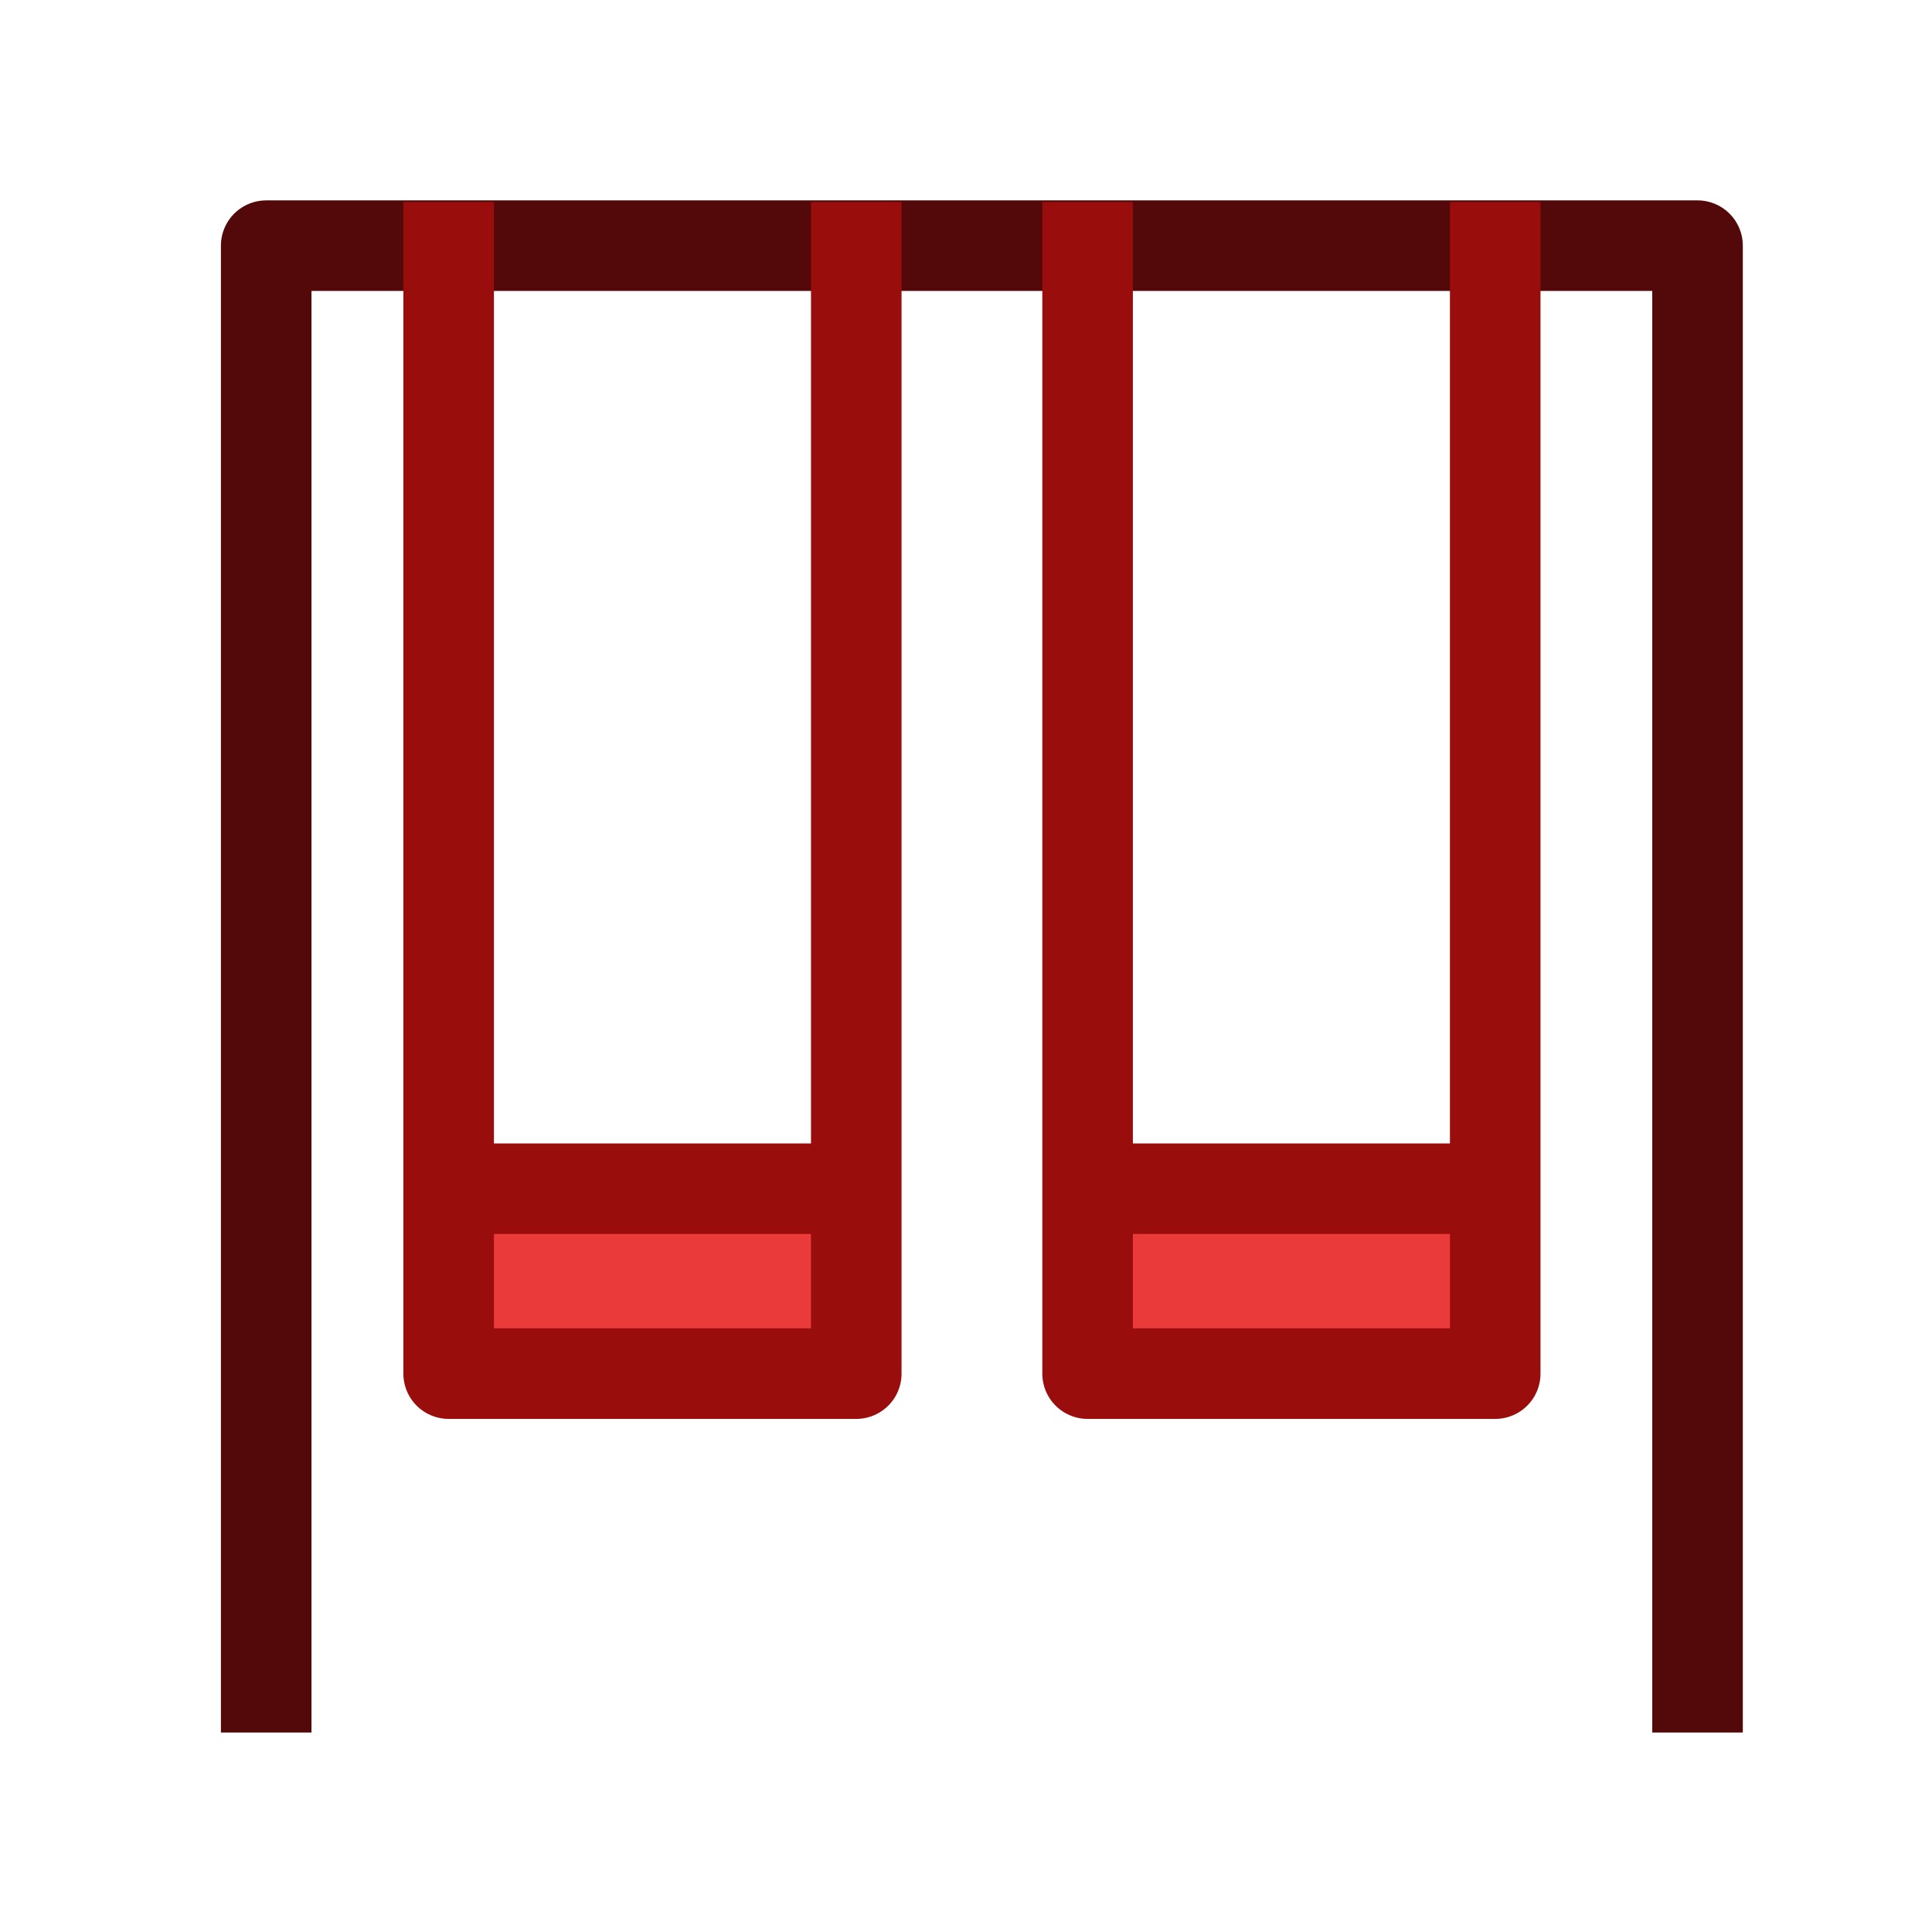 <svg width="64" height="64" viewBox="0 0 64 64" fill="none" xmlns="http://www.w3.org/2000/svg">
<path d="M8.818 57.392V8.138H56.233V57.392" stroke="#530909" stroke-width="3" stroke-linejoin="round"/>
<path d="M28.365 45.503H14.862V39.377H28.365V45.503Z" fill="#EB3A3A"/>
<path d="M14.862 6.692V39.377M28.365 6.692V39.377M14.862 39.377V45.503H28.365V39.377M14.862 39.377H28.365" stroke="#990D0D" stroke-width="3" stroke-linejoin="round"/>
<path d="M49.531 45.503H36.028V39.377H49.531V45.503Z" fill="#EB3A3A"/>
<path d="M36.028 6.692V39.377M49.531 6.692V39.377M36.028 39.377V45.503H49.531V39.377M36.028 39.377H49.531" stroke="#990D0D" stroke-width="3" stroke-linejoin="round"/>
</svg>
